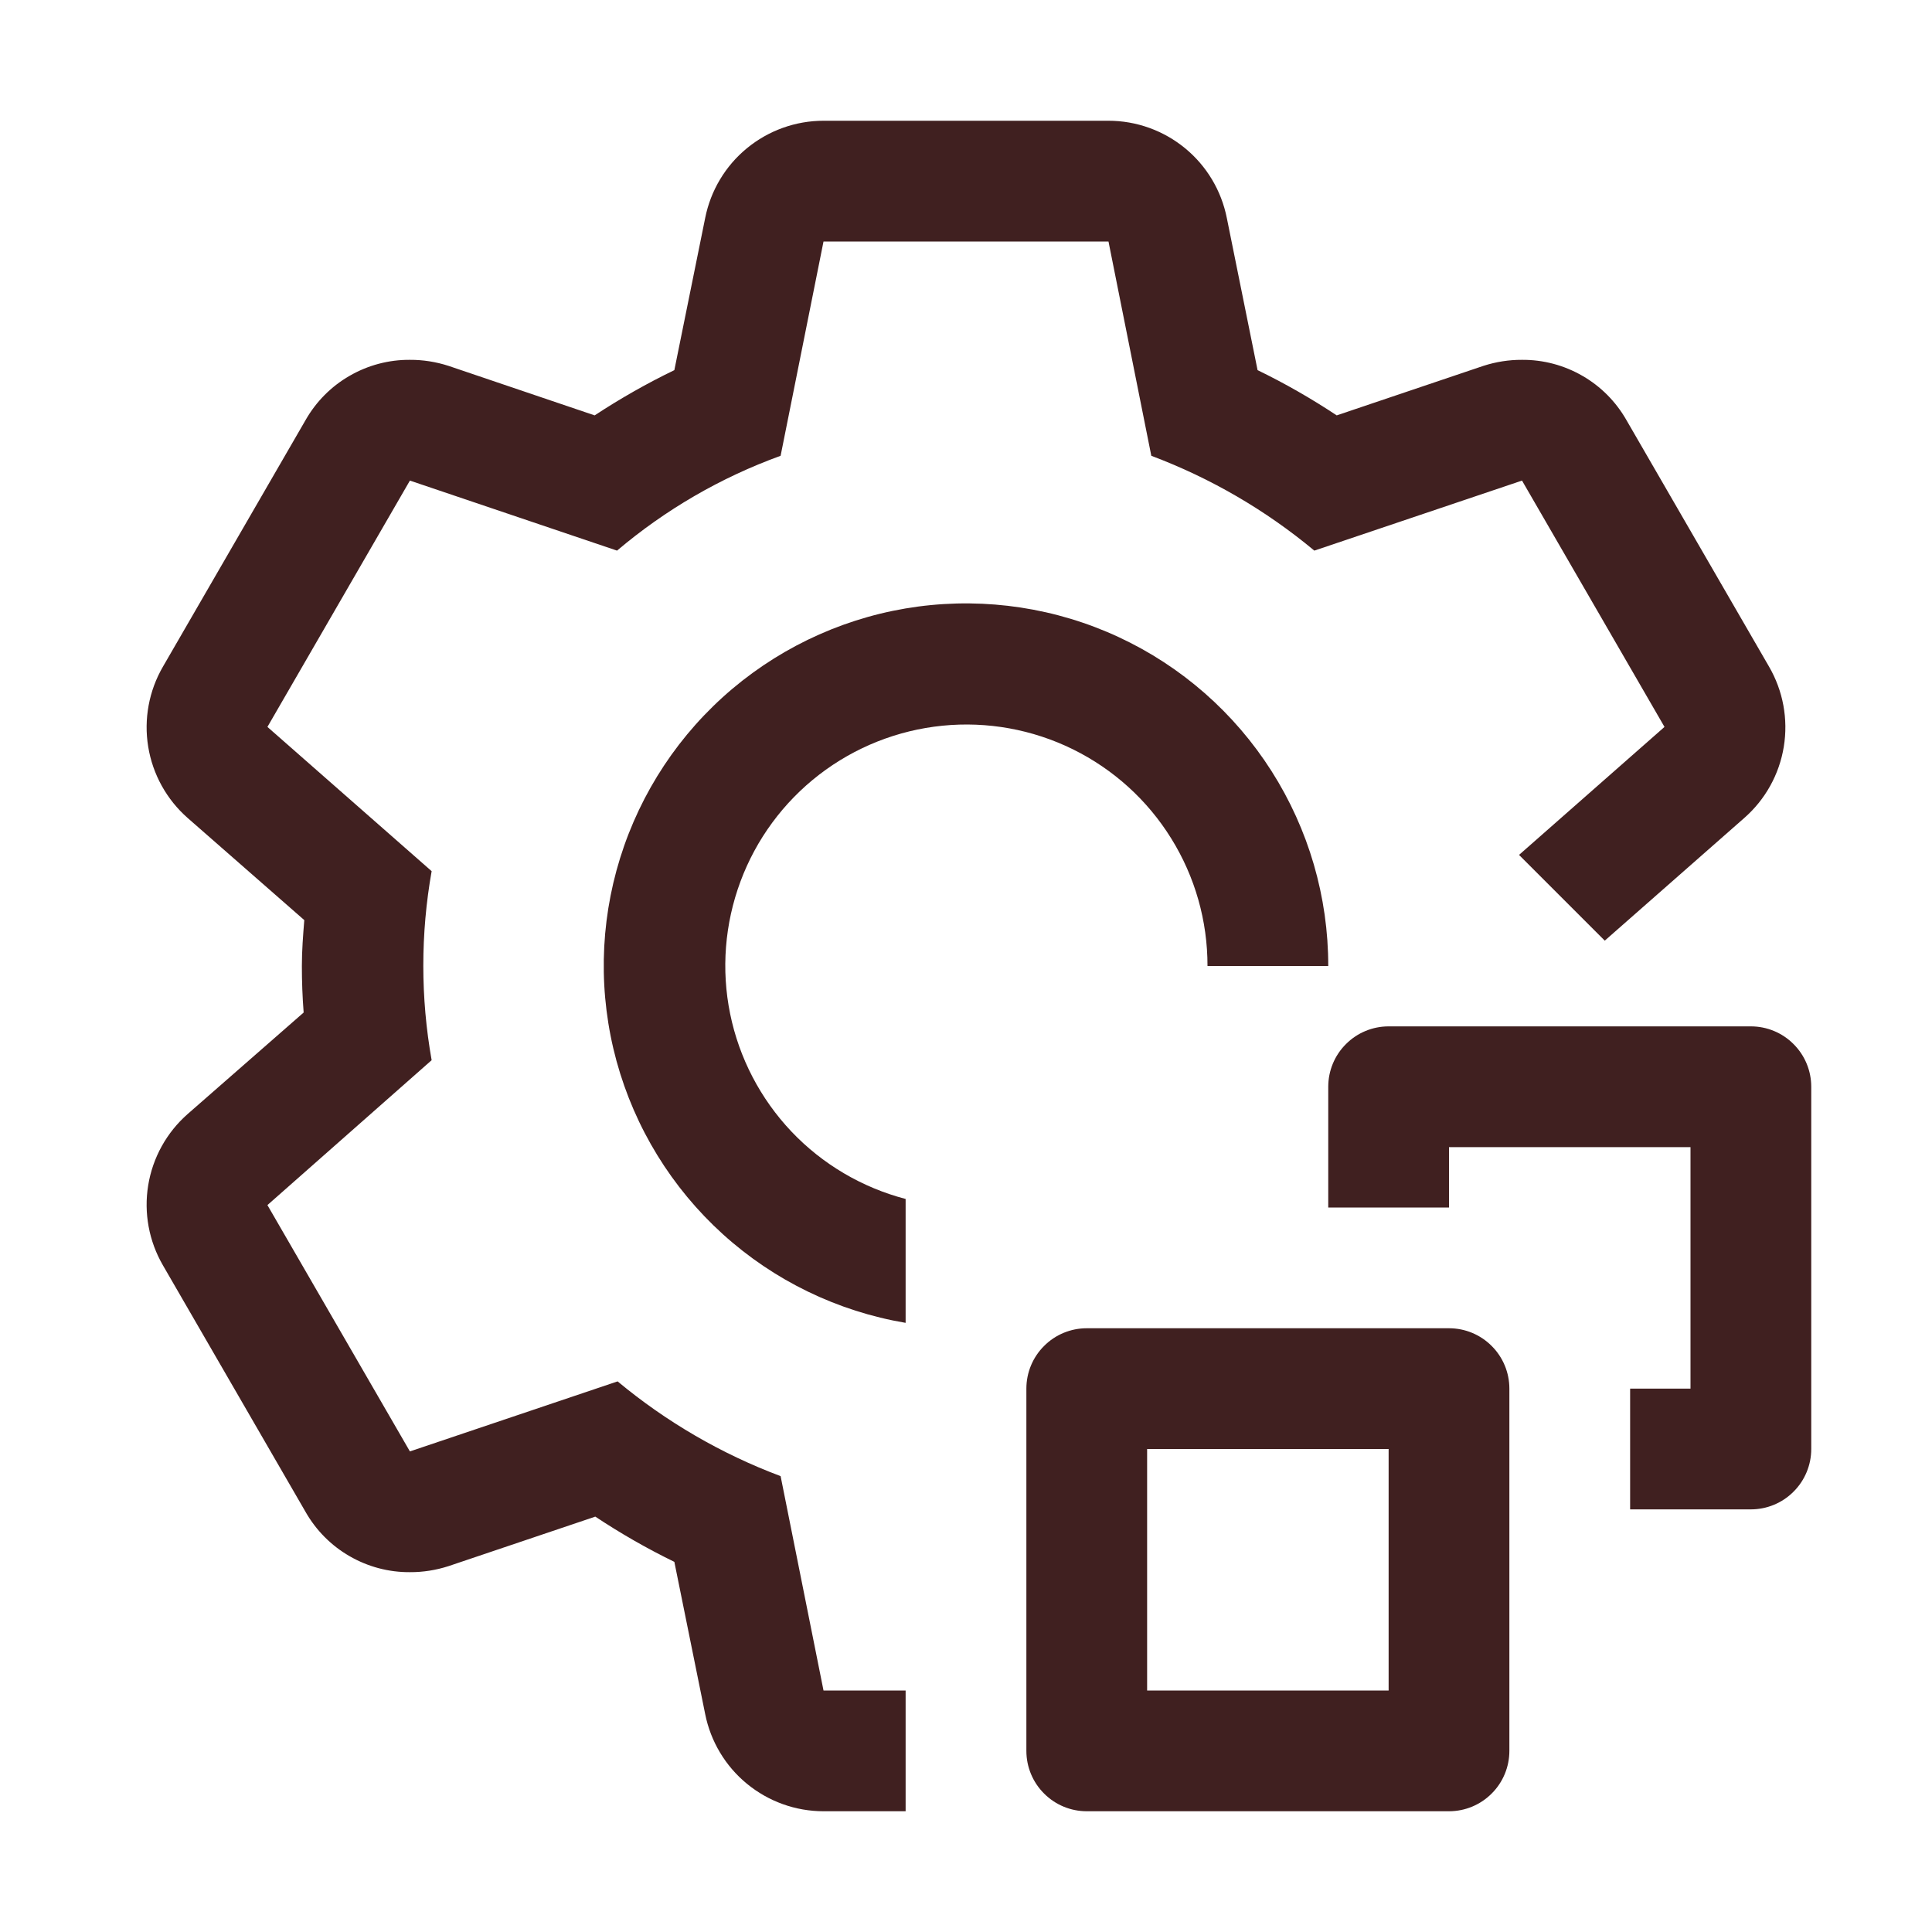 <svg width="24" height="24" viewBox="0 0 24 24" fill="none" xmlns="http://www.w3.org/2000/svg">
<g id="settings--services 1" clip-path="url(#clip0_283_5819)">
<path id="Vector" d="M21.75 18.75H20.25V17.25H21V14.25H18V15H16.5V13.5C16.5 13.301 16.579 13.11 16.72 12.97C16.86 12.829 17.051 12.75 17.25 12.75H21.75C21.949 12.75 22.14 12.829 22.28 12.97C22.421 13.11 22.5 13.301 22.5 13.5V18C22.5 18.199 22.421 18.39 22.28 18.53C22.14 18.671 21.949 18.75 21.75 18.75Z" fill="#402020"/>
<path id="Vector_2" d="M18 22.5H13.5C13.301 22.5 13.11 22.421 12.97 22.28C12.829 22.14 12.75 21.949 12.75 21.75V17.25C12.75 17.051 12.829 16.86 12.97 16.72C13.11 16.579 13.301 16.5 13.5 16.5H18C18.199 16.5 18.39 16.579 18.53 16.72C18.671 16.86 18.75 17.051 18.75 17.25V21.75C18.75 21.949 18.671 22.14 18.53 22.28C18.39 22.421 18.199 22.5 18 22.5ZM14.25 21H17.25V18H14.25V21Z" fill="#402020"/>
<path id="Vector_3" d="M11.25 14.894C10.708 14.752 10.216 14.462 9.831 14.056C9.446 13.649 9.182 13.143 9.07 12.594C8.958 12.045 9.003 11.476 9.198 10.951C9.393 10.426 9.732 9.966 10.175 9.624C10.619 9.282 11.149 9.071 11.707 9.015C12.264 8.959 12.826 9.061 13.328 9.308C13.831 9.556 14.254 9.939 14.549 10.415C14.845 10.891 15.001 11.44 15 12H16.5C16.501 11.142 16.256 10.302 15.795 9.578C15.334 8.854 14.676 8.277 13.898 7.915C13.12 7.553 12.254 7.422 11.404 7.535C10.553 7.649 9.753 8.004 9.097 8.557C8.441 9.111 7.958 9.84 7.703 10.66C7.448 11.479 7.433 12.354 7.659 13.182C7.886 14.01 8.344 14.756 8.98 15.332C9.616 15.908 10.404 16.29 11.25 16.433V14.894Z" fill="#402020"/>
<path id="Vector_4" d="M21.667 10.162L19.935 11.685L18.87 10.62L20.677 9.03L18.907 5.97L16.327 6.84C15.723 6.337 15.039 5.939 14.302 5.662L13.77 3H10.23L9.697 5.662C8.955 5.931 8.267 6.33 7.665 6.84L5.092 5.97L3.322 9.03L5.362 10.822C5.224 11.599 5.224 12.394 5.362 13.17L3.322 14.97L5.092 18.03L7.672 17.16C8.277 17.663 8.961 18.061 9.697 18.337L10.23 21H11.25V22.5H10.23C9.883 22.5 9.547 22.379 9.279 22.159C9.011 21.939 8.828 21.633 8.76 21.293L8.377 19.402C8.038 19.237 7.71 19.049 7.395 18.84L5.572 19.455C5.417 19.505 5.255 19.531 5.092 19.53C4.829 19.532 4.57 19.463 4.342 19.331C4.114 19.2 3.925 19.009 3.795 18.78L2.025 15.72C1.85 15.419 1.785 15.067 1.841 14.724C1.897 14.38 2.071 14.067 2.332 13.838L3.772 12.578C3.757 12.383 3.75 12.195 3.75 12C3.75 11.805 3.765 11.617 3.78 11.43L2.332 10.162C2.071 9.933 1.897 9.62 1.841 9.276C1.785 8.933 1.85 8.581 2.025 8.28L3.795 5.22C3.925 4.991 4.114 4.8 4.342 4.669C4.57 4.537 4.829 4.468 5.092 4.47C5.255 4.469 5.417 4.495 5.572 4.545L7.387 5.16C7.705 4.951 8.035 4.763 8.377 4.598L8.76 2.708C8.828 2.367 9.011 2.061 9.279 1.841C9.547 1.621 9.883 1.5 10.23 1.5H13.77C14.117 1.5 14.453 1.621 14.721 1.841C14.989 2.061 15.172 2.367 15.24 2.708L15.622 4.598C15.962 4.763 16.29 4.951 16.605 5.16L18.427 4.545C18.582 4.495 18.744 4.469 18.907 4.47C19.171 4.468 19.43 4.537 19.658 4.669C19.886 4.8 20.075 4.991 20.205 5.22L21.975 8.28C22.15 8.581 22.215 8.933 22.159 9.276C22.103 9.62 21.929 9.933 21.667 10.162Z" fill="#402020"/>
</g>
<defs>
<clipPath id="clip0_283_5819">
<rect width="24" height="24" fill="white"/>
</clipPath>
</defs>
</svg>
